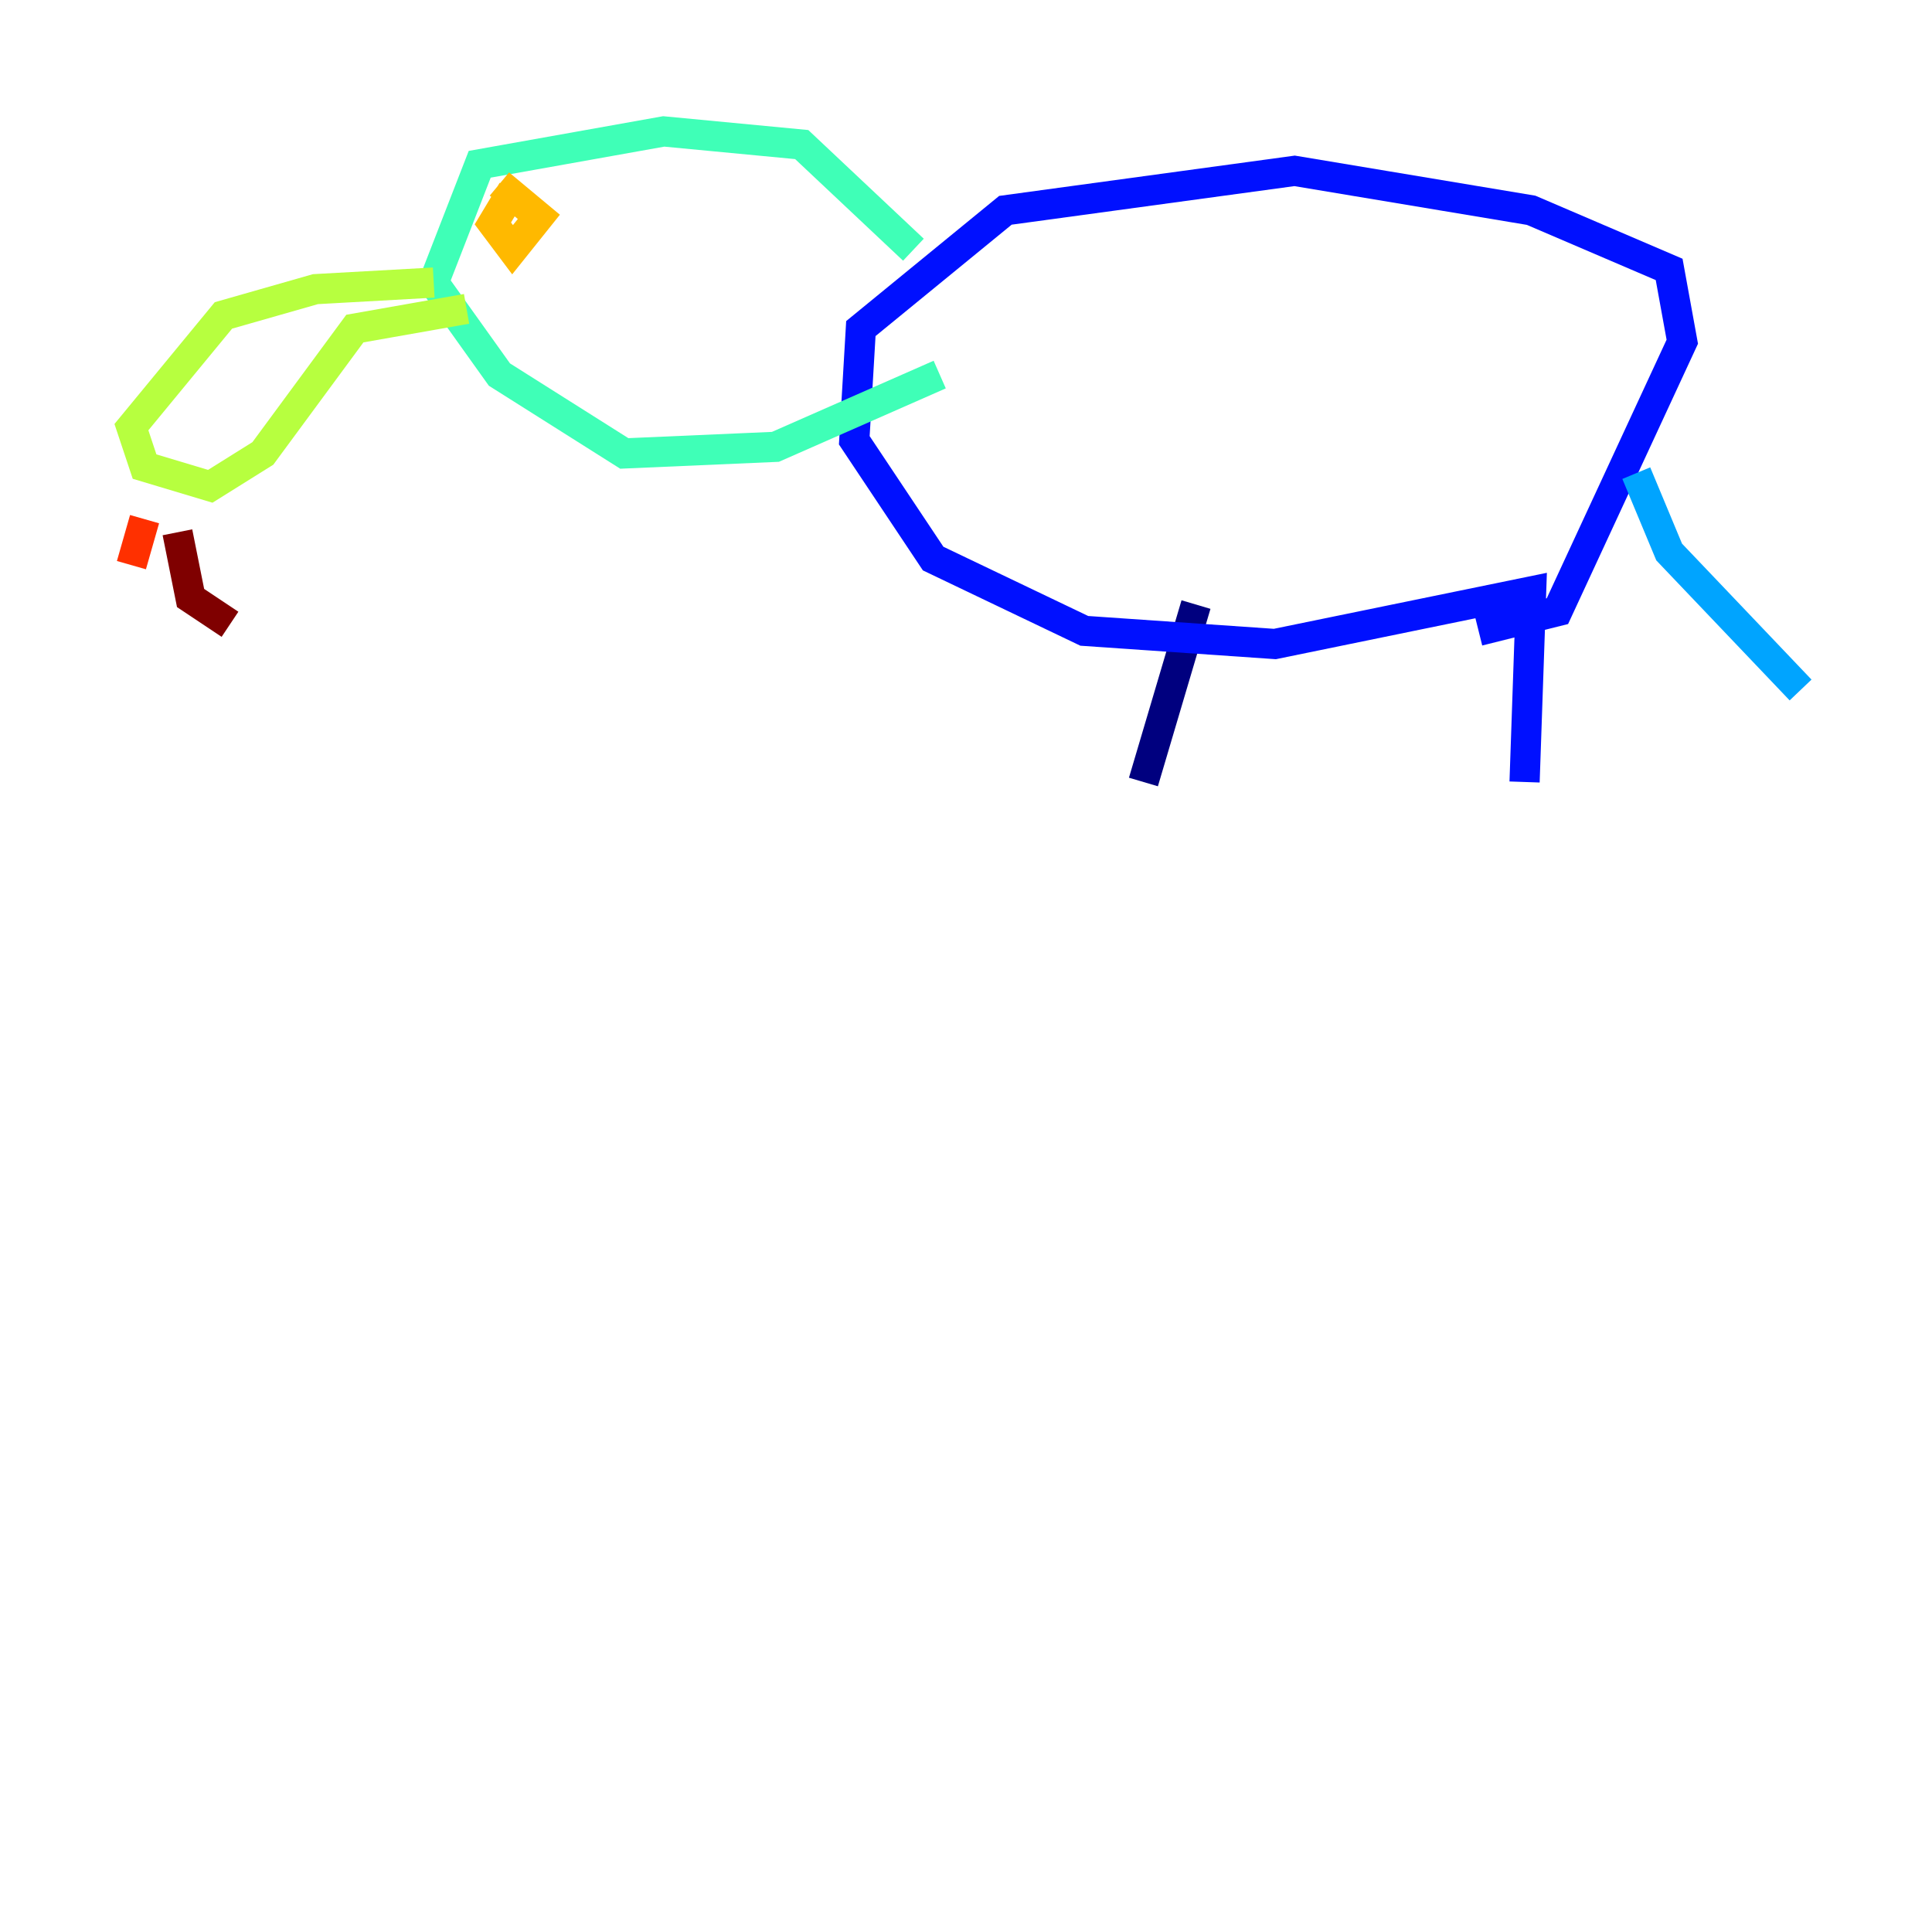 <?xml version="1.0" encoding="utf-8" ?>
<svg baseProfile="tiny" height="128" version="1.2" viewBox="0,0,128,128" width="128" xmlns="http://www.w3.org/2000/svg" xmlns:ev="http://www.w3.org/2001/xml-events" xmlns:xlink="http://www.w3.org/1999/xlink"><defs /><polyline fill="none" points="75.755,51.809 79.238,40.054" stroke="#00007f" stroke-width="2" /><polyline fill="none" points="101.007,51.809 101.442,39.184 84.463,42.667 71.837,41.796 61.823,37.007 56.599,29.17 57.034,21.769 66.612,13.932 85.769,11.32 101.442,13.932 110.585,17.85 111.456,22.64 103.184,40.49 97.959,41.796" stroke="#0010ff" stroke-width="2" /><polyline fill="none" points="108.408,31.347 110.585,36.571 119.293,45.714" stroke="#00a4ff" stroke-width="2" /><polyline fill="none" points="60.517,16.544 53.116,9.578 43.973,8.707 31.782,10.884 28.735,18.721 33.088,24.816 41.361,30.041 51.374,29.605 62.258,24.816" stroke="#3fffb7" stroke-width="2" /><polyline fill="none" points="28.735,18.721 20.898,19.157 14.803,20.898 8.707,28.299 9.578,30.912 13.932,32.218 17.415,30.041 23.51,21.769 30.912,20.463" stroke="#b7ff3f" stroke-width="2" /><polyline fill="none" points="33.959,12.626 32.653,14.803 33.959,16.544 35.701,14.367 33.088,12.191" stroke="#ffb900" stroke-width="2" /><polyline fill="none" points="9.578,34.395 8.707,37.442" stroke="#ff3000" stroke-width="2" /><polyline fill="none" points="11.755,35.265 12.626,39.619 15.238,41.361" stroke="#7f0000" stroke-width="2" /></svg>